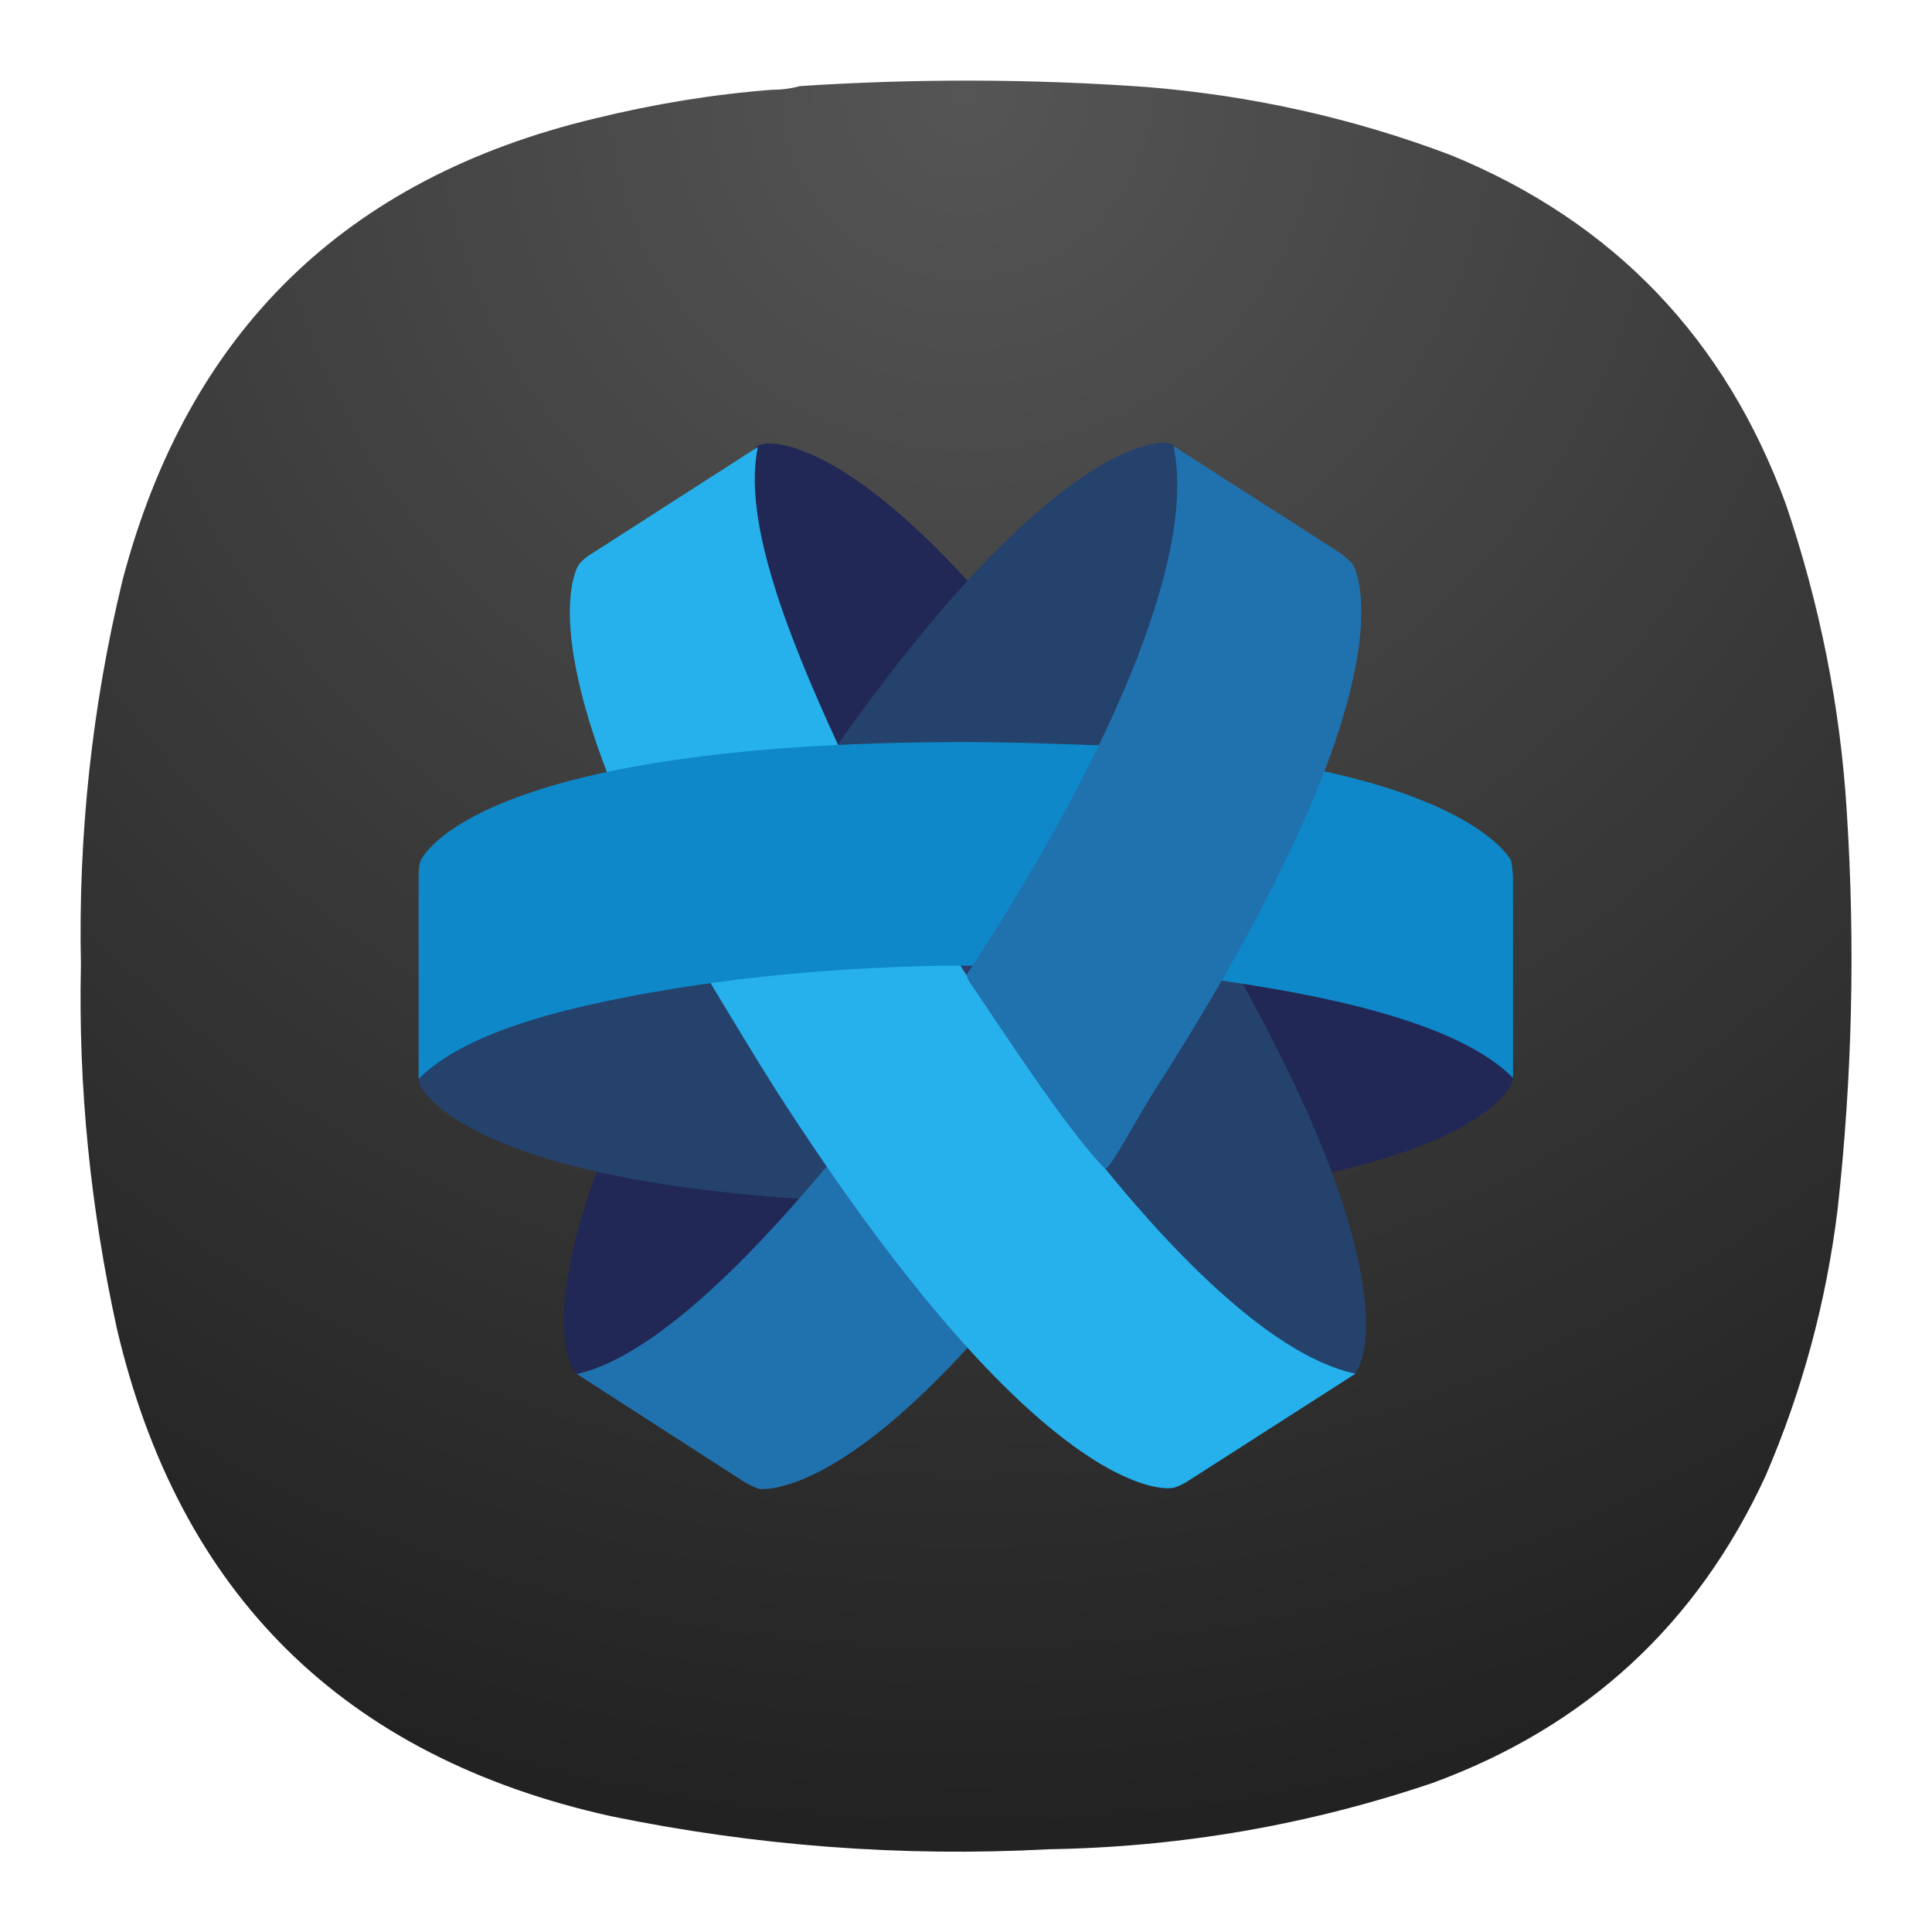 <?xml version="1.0" encoding="UTF-8" standalone="no"?>
<svg
   width="24"
   height="24"
   viewBox="0 0 6.35 6.35"
   version="1.1"
   id="svg14"
   sodipodi:docname="jami.svg"
   inkscape:version="1.3 (0e150ed6c4, 2023-07-21)"
   inkscape:export-filename="../../../../../../../../../Imagens/Big Icons/jami.pdf"
   inkscape:export-xdpi="96"
   inkscape:export-ydpi="96"
   xml:space="preserve"
   xmlns:inkscape="http://www.inkscape.org/namespaces/inkscape"
   xmlns:sodipodi="http://sodipodi.sourceforge.net/DTD/sodipodi-0.dtd"
   xmlns="http://www.w3.org/2000/svg"
   xmlns:svg="http://www.w3.org/2000/svg"><sodipodi:namedview
     id="namedview14"
     pagecolor="#ffffff"
     bordercolor="#000000"
     borderopacity="0.25"
     inkscape:showpageshadow="2"
     inkscape:pageopacity="0.0"
     inkscape:pagecheckerboard="0"
     inkscape:deskcolor="#d1d1d1"
     inkscape:zoom="8.9603687"
     inkscape:cx="44.362014"
     inkscape:cy="39.451501"
     inkscape:window-width="2560"
     inkscape:window-height="998"
     inkscape:window-x="0"
     inkscape:window-y="0"
     inkscape:window-maximized="1"
     inkscape:current-layer="svg14"><inkscape:page
       x="0"
       y="0"
       width="6.35"
       height="6.35"
       id="page15"
       margin="0"
       bleed="0" /></sodipodi:namedview><defs
     id="defs2"><linearGradient
       id="a"
       x1="69.033"
       x2="64.443"
       y1="454.92"
       y2="449.57"
       gradientTransform="matrix(0.12,0,0,0.122,5.785,-46.674)"
       gradientUnits="userSpaceOnUse"><stop
         stop-color="#2B3B6A"
         offset="0"
         id="stop1" /><stop
         stop-color="#2B3B6A"
         offset="1"
         id="stop2" /></linearGradient><radialGradient
       id="paint0_radial_3_321-5"
       cx="0"
       cy="0"
       r="1"
       gradientUnits="userSpaceOnUse"
       gradientTransform="matrix(0,5.821,-5.821,0,3.175,0.265)"><stop
         stop-color="#555555"
         id="stop180-0" /><stop
         offset="1"
         stop-color="#222222"
         id="stop182-2" /></radialGradient><radialGradient
       fx="0"
       fy="0"
       cx="0"
       cy="0"
       r="1"
       gradientUnits="userSpaceOnUse"
       gradientTransform="matrix(0,16.5,-16.5,0,9,0.75)"
       spreadMethod="pad"
       id="radialGradient2"><stop
         style="stop-opacity:1;stop-color:#555555"
         offset="0"
         id="stop1-7" /><stop
         style="stop-opacity:1;stop-color:#222222"
         offset="1"
         id="stop2-4" /></radialGradient><radialGradient
       fx="0"
       fy="0"
       cx="0"
       cy="0"
       r="1"
       gradientUnits="userSpaceOnUse"
       gradientTransform="matrix(0,5.821,-5.821,0,19.525,0.265)"
       spreadMethod="pad"
       id="radialGradient2-2"><stop
         style="stop-opacity:1;stop-color:#555555"
         offset="0"
         id="stop1-7-0" /><stop
         style="stop-opacity:1;stop-color:#222222"
         offset="1"
         id="stop2-4-6" /></radialGradient></defs><g
     id="g1"
     inkscape:groupmode="layer"
     inkscape:label="1"
     transform="matrix(0.265,0,0,0.265,16.35,0)" /><g
     id="g16"
     transform="translate(-16.35)"><path
       id="path2-4"
       d="m 18.888,0.295 c 0.032,0 0.062,-0.004 0.091,-0.012 0.38,-0.025 0.761,-0.024 1.14,0.003 0.344,0.028 0.678,0.102 1,0.224 0.536,0.22 0.902,0.604 1.101,1.148 0.111,0.328 0.179,0.666 0.2,1.011 0.028,0.436 0.018,0.87 -0.03,1.304 -0.037,0.304 -0.116,0.597 -0.237,0.878 -0.225,0.488 -0.59,0.824 -1.094,1.009 -0.408,0.138 -0.828,0.211 -1.261,0.218 -0.485,0.026 -0.966,-0.011 -1.442,-0.109 C 17.48,5.774 16.938,5.239 16.734,4.366 16.648,3.973 16.607,3.575 16.616,3.172 c -0.009,-0.427 0.036,-0.85 0.137,-1.266 0.215,-0.816 0.733,-1.321 1.554,-1.517 0.192,-0.047 0.386,-0.079 0.581,-0.094 z"
       style="fill:url(#radialGradient2-2);fill-rule:evenodd;stroke:none;stroke-width:0.353" /><path
       id="path3-3"
       d="m 19.423,3.11 0.223,-0.007 -0.113,0.211 z"
       style="fill:#2b3b6a;fill-opacity:1;fill-rule:nonzero;stroke:none;stroke-width:0.353" /><path
       id="path4-0"
       d="m 20.386,3.164 c 0.822,0.134 0.937,0.34 0.937,0.34 v 0.038 c 0,0.006 -0.003,0.012 -0.006,0.022 -0.003,0.01 -0.085,0.181 -0.617,0.295 z"
       style="fill:#222856;fill-opacity:1;fill-rule:nonzero;stroke:none;stroke-width:0.353" /><path
       id="path5-7"
       d="m 18.318,3.832 c -0.186,0.499 -0.091,0.655 -0.085,0.669 0.004,0.005 0.007,0.012 0.014,0.015 0.012,0 0.025,-0.003 0.037,-0.006 0,0 0.337,-0.017 0.731,-0.583 z"
       style="fill:#222856;fill-opacity:1;fill-rule:nonzero;stroke:none;stroke-width:0.353" /><path
       id="path6-8"
       d="m 19.546,1.926 c -0.451,-0.499 -0.671,-0.47 -0.684,-0.467 -0.007,0 -0.015,0.003 -0.022,0.007 -0.015,0.006 -0.03,0.056 -0.03,0.056 0,0 -0.095,0.277 0.285,1.014 z"
       style="fill:#222856;fill-opacity:1;fill-rule:nonzero;stroke:none;stroke-width:0.353" /><path
       id="path7-6"
       d="m 19.935,3.842 c 0.611,0.706 0.824,0.668 0.824,0.668 0.014,0.003 0.028,0.006 0.041,0.006 0.007,-0.003 0.01,-0.01 0.012,-0.015 0.01,-0.014 0.171,-0.303 -0.415,-1.334 z"
       style="fill:#24426c;fill-opacity:1;fill-rule:nonzero;stroke:none;stroke-width:0.353" /><path
       id="path8-8"
       d="m 19.146,3.949 c -1.26,-0.054 -1.41,-0.369 -1.417,-0.385 0,-0.007 -0.003,-0.012 -0.003,-0.019 0.003,-0.022 0.047,-0.063 0.047,-0.063 0,0 0.333,-0.207 0.89,-0.318 z"
       style="fill:#24426c;fill-opacity:1;fill-rule:nonzero;stroke:none;stroke-width:0.353" /><path
       id="path9-8"
       d="m 20.017,2.461 c 0.328,-0.786 0.201,-0.968 0.201,-0.968 -0.003,-0.01 -0.006,-0.022 -0.009,-0.031 -0.007,-0.003 -0.012,-0.003 -0.022,-0.006 -0.017,-0.004 -0.36,-0.033 -1.084,0.992 z"
       style="fill:#24426c;fill-opacity:1;fill-rule:nonzero;stroke:none;stroke-width:0.353" /><path
       id="path10-4"
       d="m 19.53,4.43 c -0.447,0.489 -0.671,0.464 -0.684,0.464 -0.019,-0.007 -0.037,-0.015 -0.054,-0.026 L 18.246,4.516 c 0.229,-0.051 0.525,-0.328 0.821,-0.682 z"
       style="fill:#2072ae;fill-opacity:1;fill-rule:nonzero;stroke:none;stroke-width:0.353" /><path
       id="path11-3"
       d="m 18.347,2.544 c -0.198,-0.515 -0.101,-0.678 -0.095,-0.688 0.012,-0.015 0.028,-0.028 0.044,-0.037 l 0.545,-0.35 c -0.048,0.226 0.077,0.576 0.264,0.98 z"
       style="fill:#26b1ed;fill-opacity:1;fill-rule:nonzero;stroke:none;stroke-width:0.353" /><path
       id="path12-1"
       d="m 19.494,3.154 c -0.273,0.001 -0.547,0.021 -0.818,0.061 0.009,0.015 0.136,0.229 0.227,0.372 0.875,1.361 1.284,1.308 1.304,1.303 0.018,-0.005 0.037,-0.015 0.052,-0.025 l 0.546,-0.35 C 20.433,4.436 19.916,3.823 19.494,3.154 Z"
       style="fill:#26b1ed;fill-opacity:1;fill-rule:nonzero;stroke:none;stroke-width:0.353" /><path
       id="path13-4"
       d="m 20.365,3.223 c 0.426,0.061 0.798,0.157 0.958,0.32 V 2.891 c 0,-0.019 -0.003,-0.043 -0.006,-0.061 -0.003,-0.01 -0.101,-0.183 -0.615,-0.295 z"
       style="fill:#0e88c8;fill-opacity:1;fill-rule:nonzero;stroke:none;stroke-width:0.353" /><path
       id="path14-9"
       d="m 19.999,2.451 c -0.095,-0.003 -0.299,-0.012 -0.476,-0.012 -1.605,0 -1.784,0.375 -1.791,0.391 -0.006,0.018 -0.006,0.042 -0.006,0.061 v 0.655 c 0.157,-0.158 0.5,-0.246 0.919,-0.309 0.27,-0.039 0.542,-0.059 0.814,-0.063 h 0.152 c -0.003,0 0.484,-0.719 0.387,-0.722 z"
       style="fill:#0e88c8;fill-opacity:1;fill-rule:nonzero;stroke:none;stroke-width:0.353" /><path
       id="path15"
       d="m 19.526,3.205 c 0.438,-0.664 0.762,-1.361 0.681,-1.739 l 0.544,0.349 c 0.015,0.01 0.03,0.023 0.044,0.038 0.009,0.015 0.223,0.372 -0.652,1.734 -0.064,0.102 -0.138,0.245 -0.16,0.255 C 19.854,3.715 19.602,3.32 19.536,3.227 c -0.004,-0.007 -0.007,-0.014 -0.009,-0.022 z"
       style="fill:#2072ae;fill-opacity:1;fill-rule:nonzero;stroke:none;stroke-width:0.353" /></g></svg>
